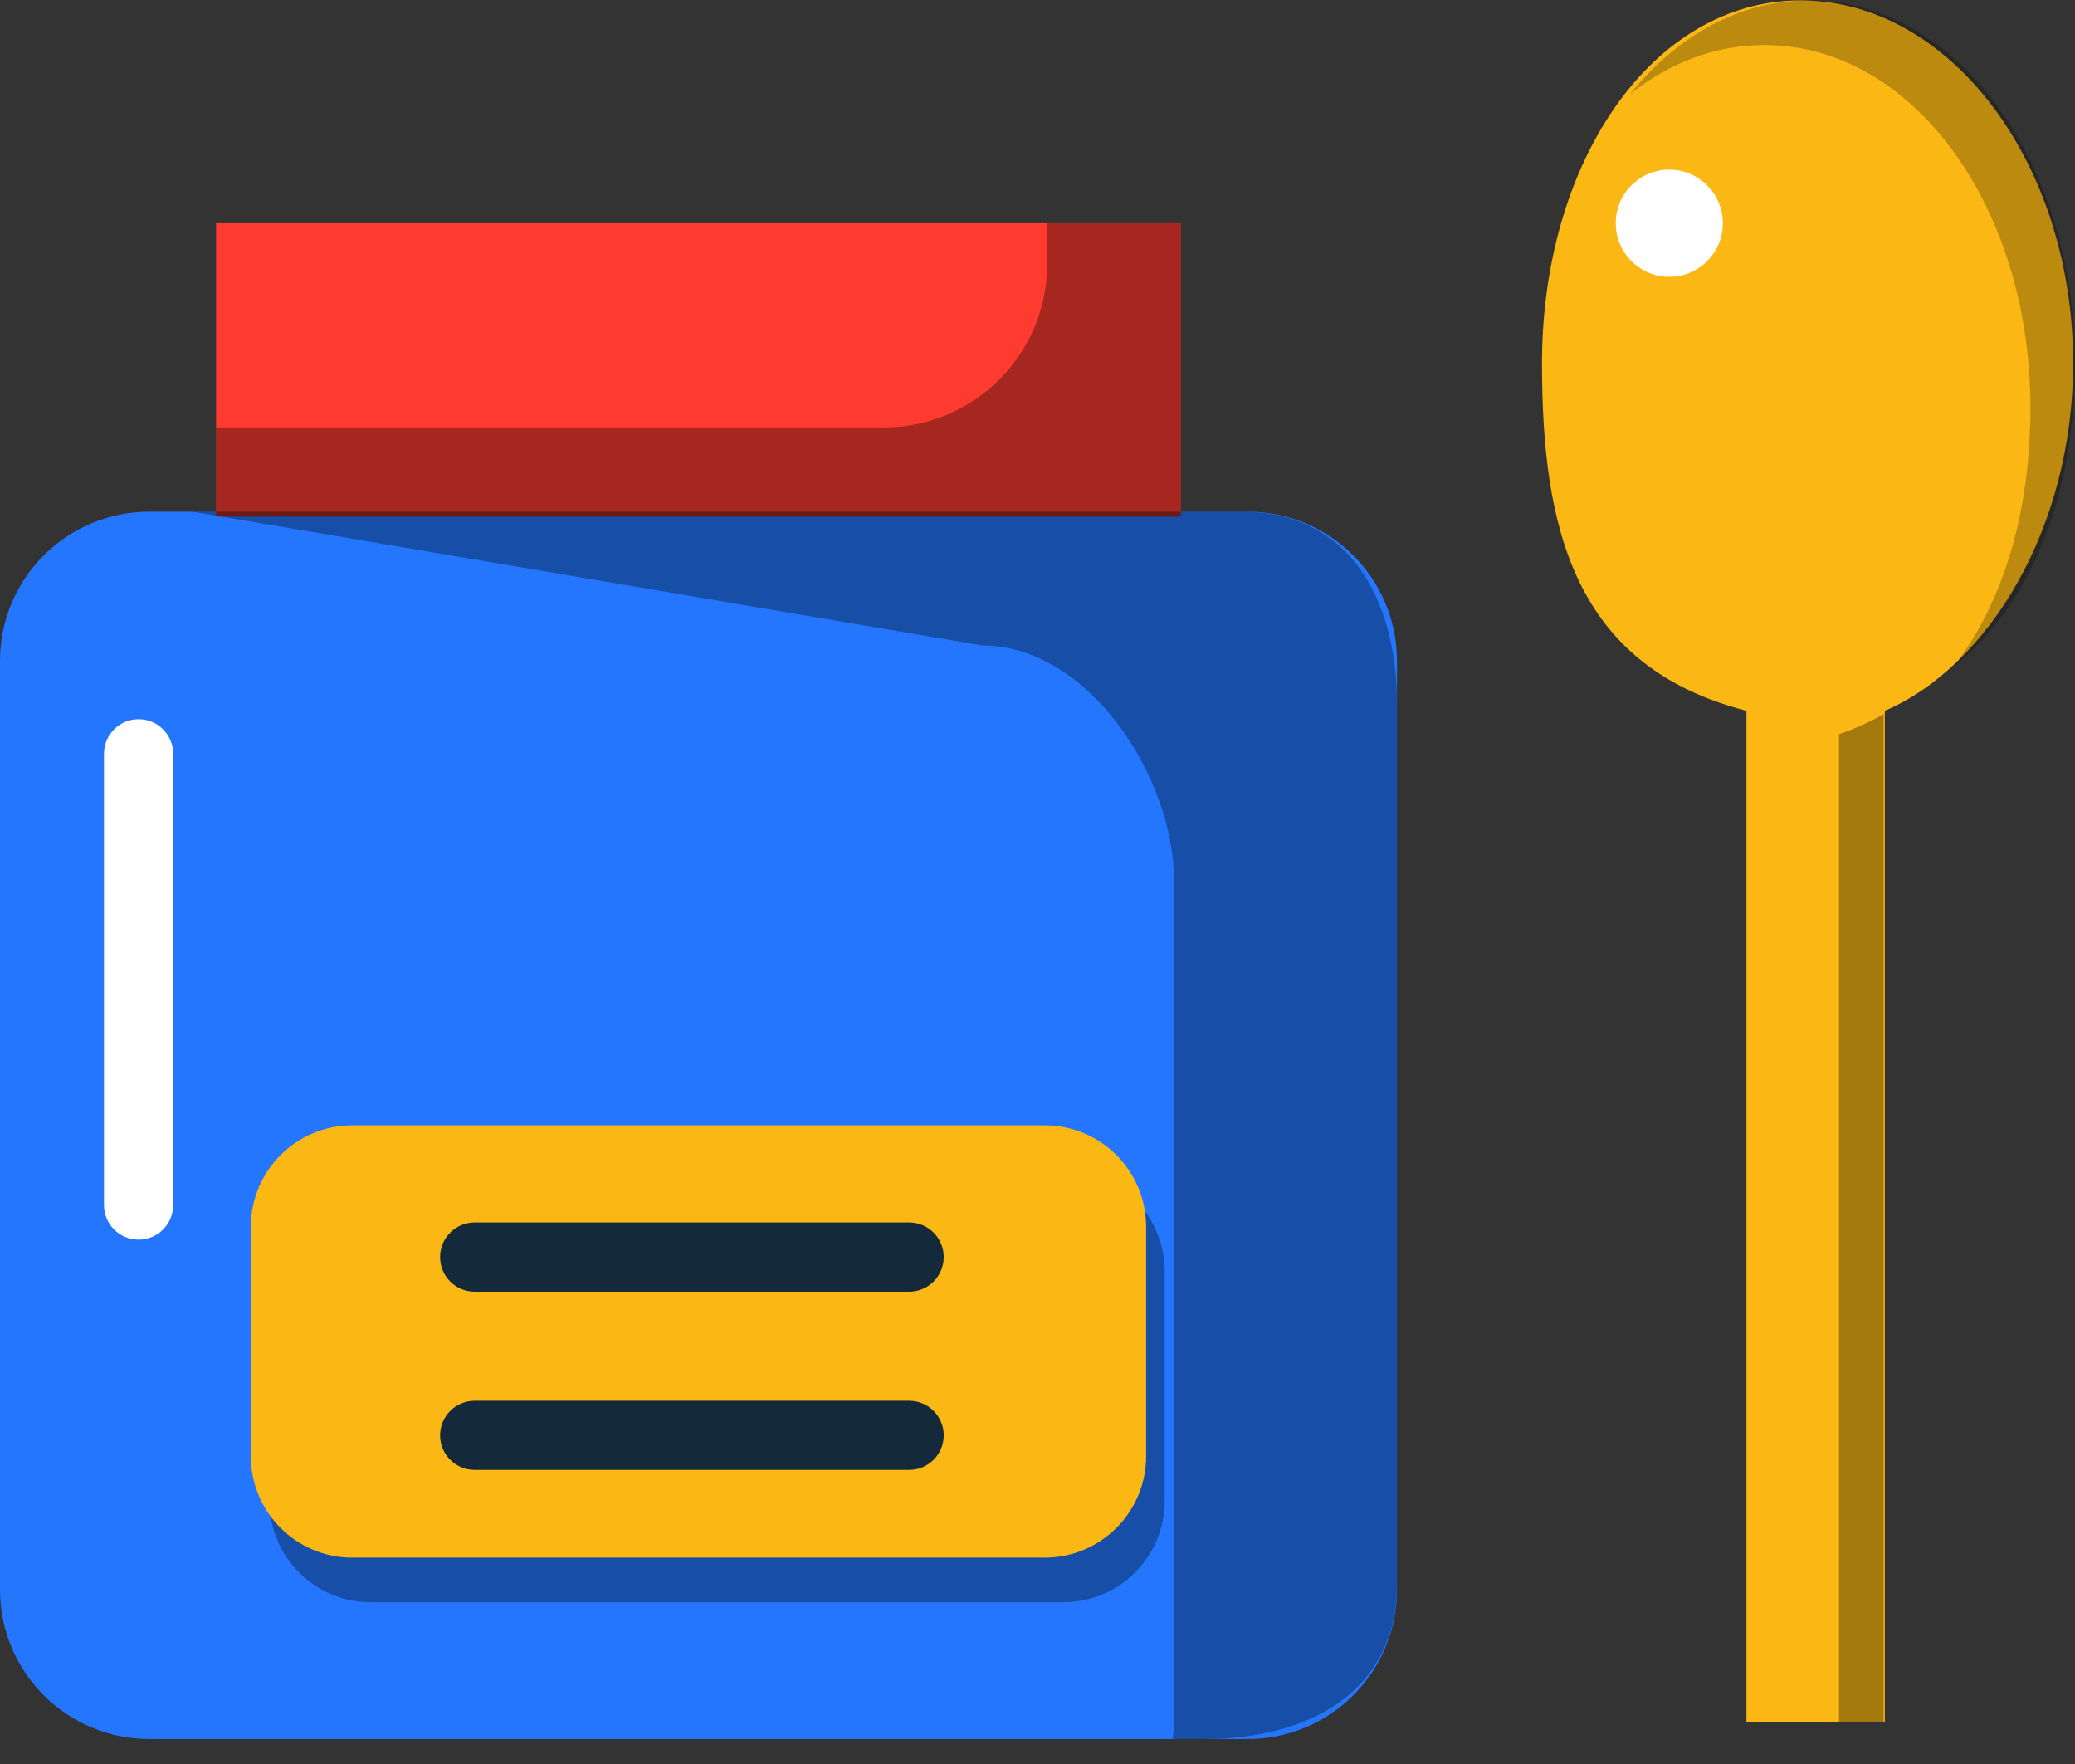 <svg xmlns="http://www.w3.org/2000/svg" xmlns:xlink="http://www.w3.org/1999/xlink" preserveAspectRatio="xMidYMid" width="60" height="51" viewBox="0 0 60 51">
  <rect x="0" y="0" width="60" height="51" fill="#333333" stroke="none"/>
  <defs>
    <style>

      .cls-3 {
        fill: #2476ff;
      }

      .cls-4 {
        fill: #020403;
        opacity: 0.35;
      }

      .cls-5 {
        fill: #fbb713;
      }

      .cls-6 {
        fill: #ff3a2f;
      }

      .cls-11 {
        fill: #020403;
        opacity: 0.25;
      }

      .cls-12 {
        fill: #ffffff;
      }

      .cls-13 {
        fill: #142a3b;
      }
    </style>
  </defs>
  <g id="group-107svg">
    <path d="M36.076,50.278 C36.076,50.278 4.319,50.278 4.319,50.278 C1.934,50.278 -0.000,48.345 -0.000,45.959 C-0.000,45.959 -0.000,19.112 -0.000,19.112 C-0.000,16.726 1.934,14.793 4.319,14.793 C4.319,14.793 36.076,14.793 36.076,14.793 C38.461,14.793 40.395,16.726 40.395,19.112 C40.395,19.112 40.395,45.959 40.395,45.959 C40.395,48.345 38.461,50.278 36.076,50.278 Z" id="path-1" class="cls-3" fill-rule="evenodd"/>
    <path d="M30.744,46.323 C30.744,46.323 10.725,46.323 10.725,46.323 C9.103,46.323 7.790,45.009 7.790,43.388 C7.790,43.388 7.790,36.759 7.790,36.759 C7.790,35.138 9.103,33.824 10.725,33.824 C10.725,33.824 30.744,33.824 30.744,33.824 C32.365,33.824 33.679,35.138 33.679,36.759 C33.679,36.759 33.679,43.388 33.679,43.388 C33.679,45.009 32.365,46.323 30.744,46.323 Z" id="path-2" class="cls-4" fill-rule="evenodd"/>
    <path d="M30.207,45.034 C30.207,45.034 10.187,45.034 10.187,45.034 C8.566,45.034 7.253,43.720 7.253,42.099 C7.253,42.099 7.253,35.471 7.253,35.471 C7.253,33.849 8.566,32.535 10.187,32.535 C10.187,32.535 30.207,32.535 30.207,32.535 C31.828,32.535 33.142,33.849 33.142,35.471 C33.142,35.471 33.142,42.099 33.142,42.099 C33.142,43.720 31.828,45.034 30.207,45.034 Z" id="path-3" class="cls-5" fill-rule="evenodd"/>
    <path d="M34.146,14.935 C34.146,14.935 6.248,14.935 6.248,14.935 C6.248,14.935 6.248,6.454 6.248,6.454 C6.248,6.454 34.146,6.454 34.146,6.454 C34.146,6.454 34.146,14.935 34.146,14.935 Z" id="path-4" class="cls-6" fill-rule="evenodd"/>
    <path d="M28.387,18.659 C31.461,18.659 33.953,22.439 33.953,25.512 C33.953,25.512 33.953,49.867 33.953,49.867 C33.953,50.008 33.921,50.141 33.911,50.278 C33.911,50.278 34.830,50.278 34.830,50.278 C37.903,50.278 40.395,48.870 40.395,45.796 C40.395,45.796 40.395,20.358 40.395,20.358 C40.395,17.284 38.987,14.793 35.913,14.793 C35.913,14.793 5.565,14.793 5.565,14.793 C5.565,14.793 5.565,14.793 5.565,14.793 " id="path-5" class="cls-4" fill-rule="evenodd"/>
    <path d="M30.281,6.454 C30.281,6.454 30.281,7.629 30.281,7.629 C30.281,10.241 28.164,12.358 25.552,12.358 C25.552,12.358 6.248,12.358 6.248,12.358 C6.248,12.358 6.248,14.935 6.248,14.935 C6.248,14.935 34.146,14.935 34.146,14.935 C34.146,14.935 34.146,6.454 34.146,6.454 C34.146,6.454 30.281,6.454 30.281,6.454 Z" id="path-6" class="cls-4" fill-rule="evenodd"/>
    <path d="M59.946,10.502 C59.946,4.709 56.382,0.012 52.067,0.012 C47.753,0.012 44.588,4.709 44.588,10.502 C44.588,15.253 45.500,19.261 50.500,20.551 C50.500,20.551 50.500,49.781 50.500,49.781 C50.500,49.781 54.500,49.781 54.500,49.781 C54.500,49.781 54.500,20.551 54.500,20.551 C57.500,19.261 59.946,15.253 59.946,10.502 Z" id="path-7" class="cls-5" fill-rule="evenodd"/>
    <path d="M53.177,21.224 C53.177,21.224 53.177,49.800 53.177,49.800 C53.177,49.800 54.465,49.800 54.465,49.800 C54.465,49.800 54.465,20.649 54.465,20.649 C54.062,20.875 53.635,21.072 53.177,21.224 Z" id="path-8" class="cls-4" fill-rule="evenodd"/>
    <path d="M52.302,0.012 C50.290,0.012 48.489,1.043 47.134,2.721 C48.267,1.823 49.586,1.301 51.013,1.301 C55.327,1.301 58.711,5.997 58.711,11.790 C58.711,14.729 57.964,17.378 56.483,19.281 C58.815,17.412 59.999,14.190 59.999,10.502 C59.999,4.709 56.616,0.012 52.302,0.012 Z" id="path-9" class="cls-11" fill-rule="evenodd"/>
    <path d="M4.007,35.840 C3.455,35.840 3.007,35.393 3.007,34.840 C3.007,34.840 3.007,21.793 3.007,21.793 C3.007,21.241 3.455,20.793 4.007,20.793 C4.560,20.793 5.007,21.241 5.007,21.793 C5.007,21.793 5.007,34.840 5.007,34.840 C5.007,35.393 4.560,35.840 4.007,35.840 Z" id="path-10" class="cls-12" fill-rule="evenodd"/>
    <path d="M26.289,37.344 C26.289,37.344 13.726,37.344 13.726,37.344 C13.173,37.344 12.726,36.896 12.726,36.343 C12.726,35.791 13.173,35.343 13.726,35.343 C13.726,35.343 26.289,35.343 26.289,35.343 C26.841,35.343 27.289,35.791 27.289,36.343 C27.289,36.896 26.841,37.344 26.289,37.344 Z" id="path-11" class="cls-13" fill-rule="evenodd"/>
    <path d="M26.289,42.498 C26.289,42.498 13.726,42.498 13.726,42.498 C13.173,42.498 12.726,42.050 12.726,41.498 C12.726,40.946 13.173,40.498 13.726,40.498 C13.726,40.498 26.289,40.498 26.289,40.498 C26.841,40.498 27.289,40.946 27.289,41.498 C27.289,42.050 26.841,42.498 26.289,42.498 Z" id="path-12" class="cls-13" fill-rule="evenodd"/>
    <path d="M49.818,6.454 C49.818,7.310 49.124,8.003 48.269,8.003 C47.413,8.003 46.720,7.310 46.720,6.454 C46.720,5.598 47.413,4.904 48.269,4.904 C49.124,4.904 49.818,5.598 49.818,6.454 Z" id="path-13" class="cls-12" fill-rule="evenodd"/>
  </g>
</svg>
